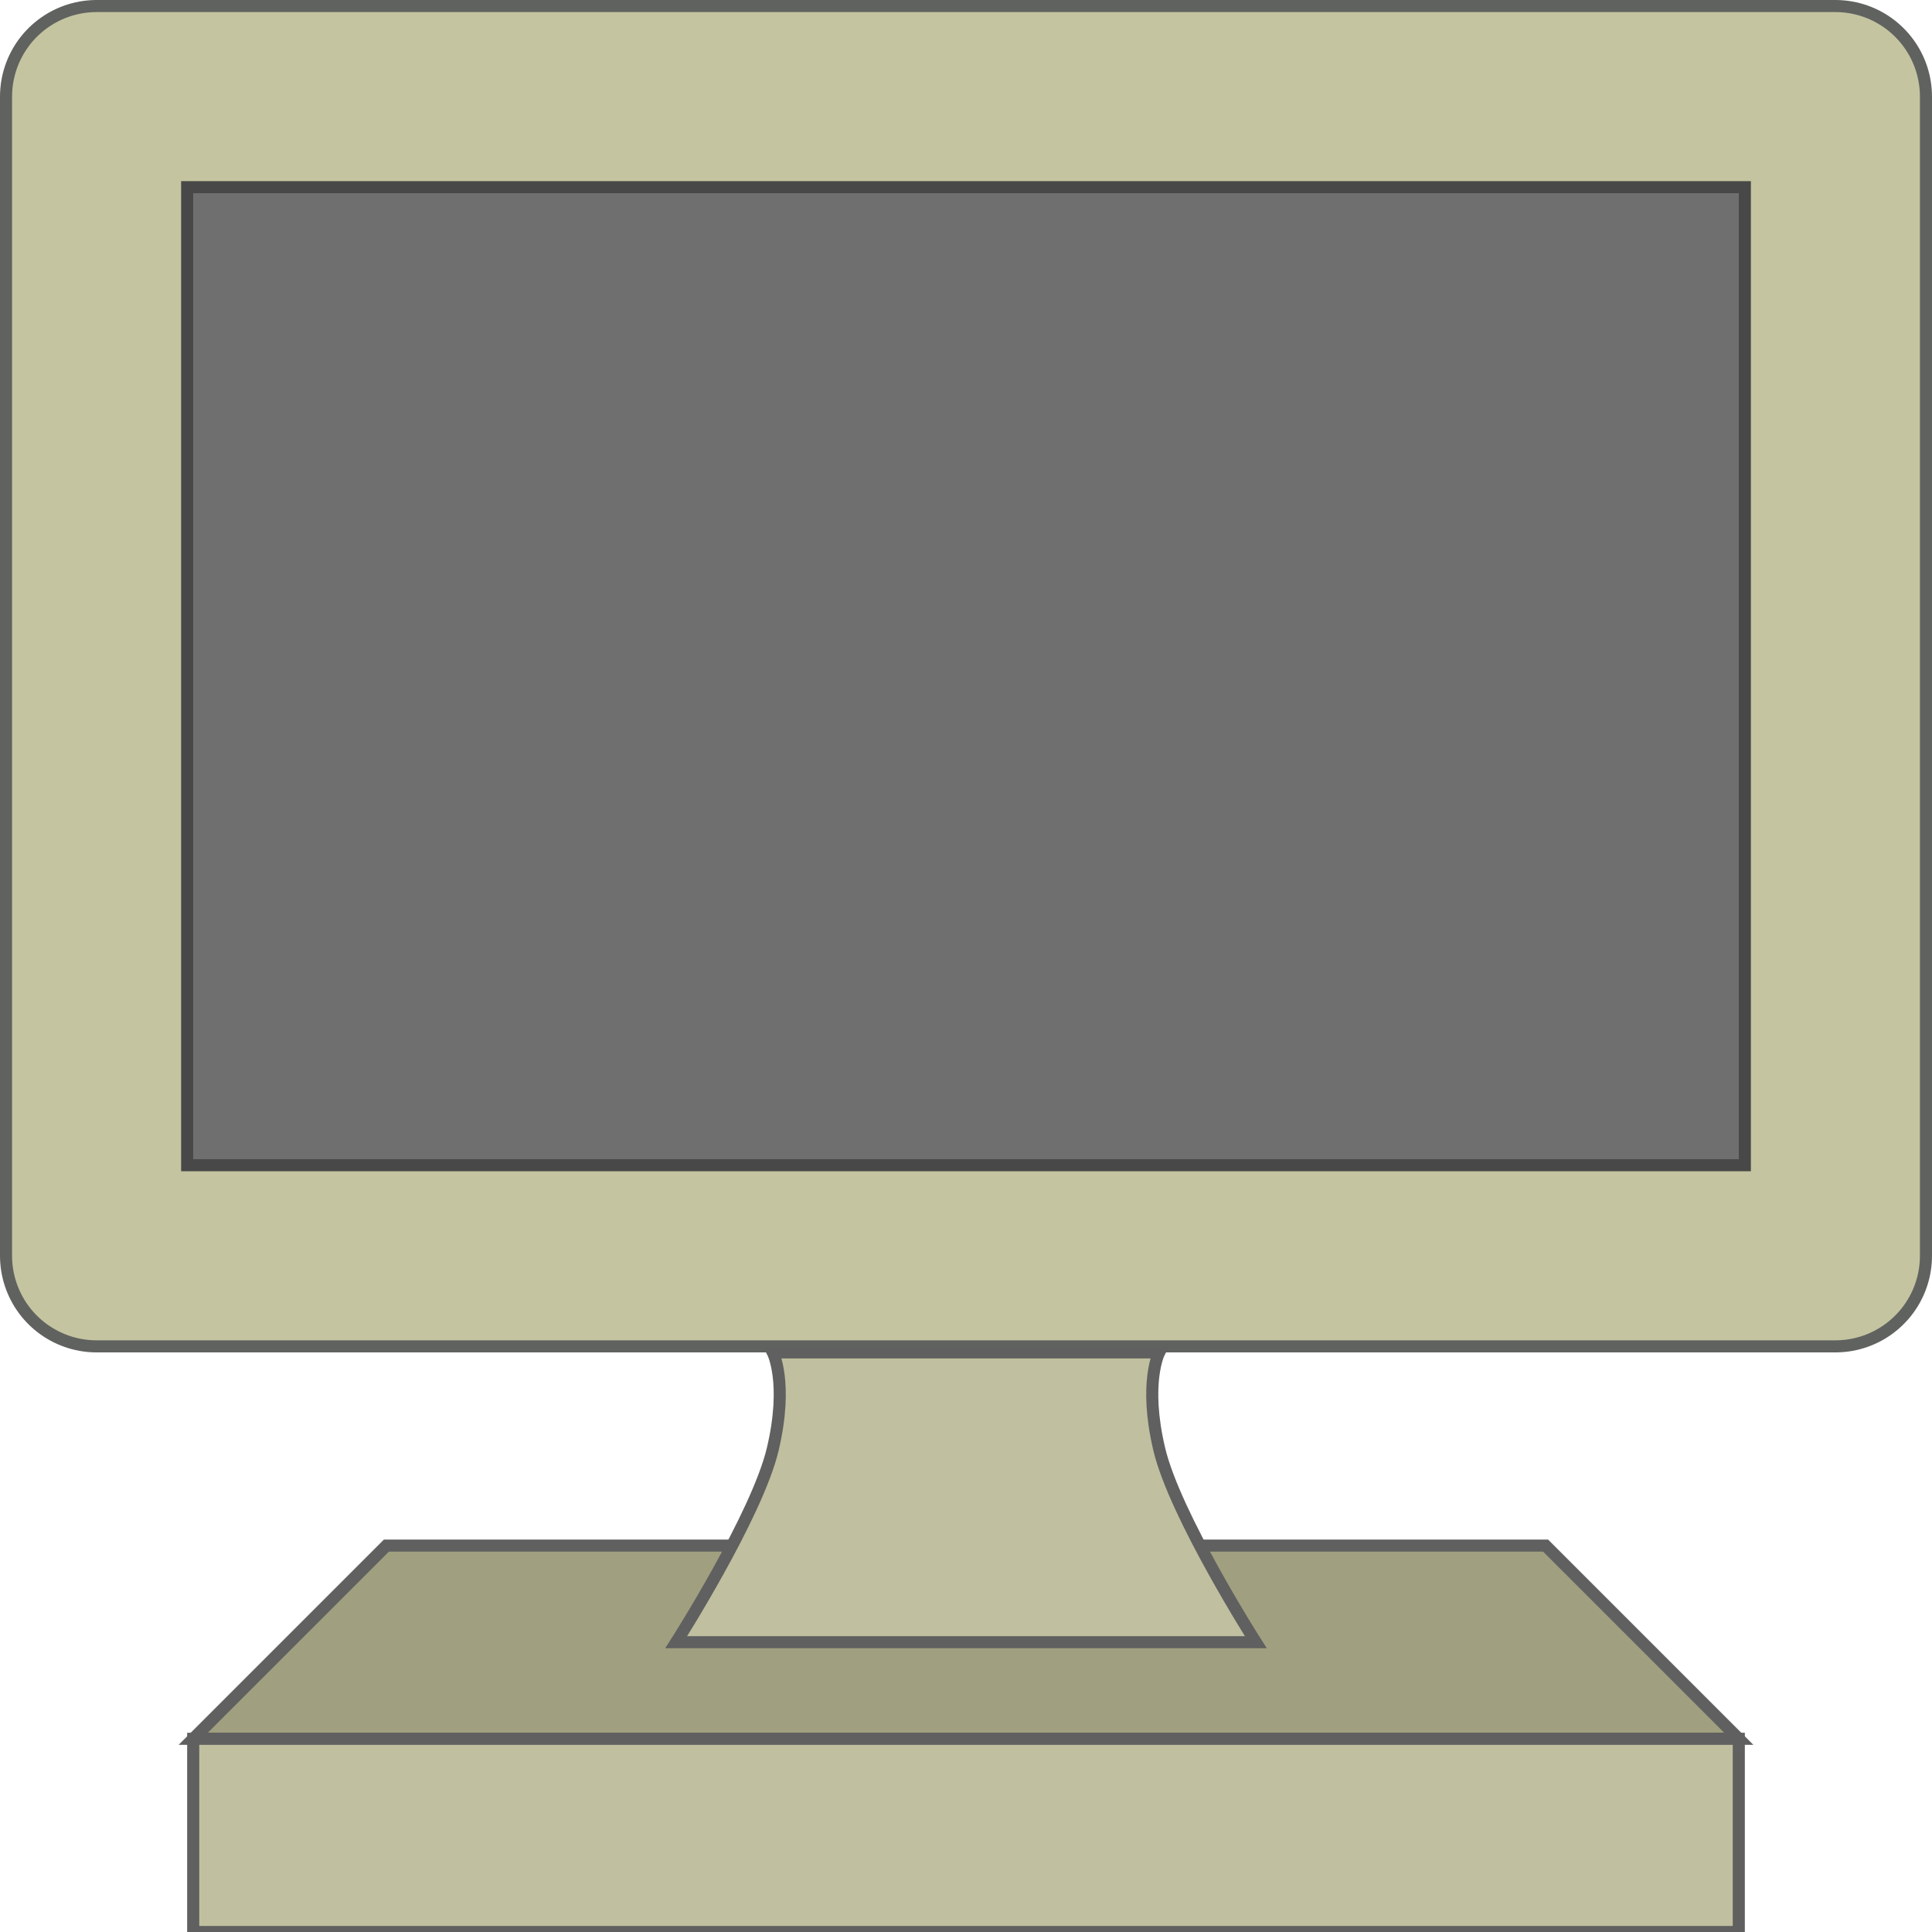 <?xml version="1.0" encoding="UTF-8"?>
<!-- Created with Inkscape (http://www.inkscape.org/) -->
<svg id="svg3039" width="20" height="20" version="1.1" xmlns="http://www.w3.org/2000/svg" xmlns:cc="http://creativecommons.org/ns#" xmlns:dc="http://purl.org/dc/elements/1.1/" xmlns:rdf="http://www.w3.org/1999/02/22-rdf-syntax-ns#">
 <g id="layer1" transform="translate(0,4)">
  <path id="path6162" d="m1-3v12h18v-12z" fill="none" stroke="#606260" stroke-linejoin="round" stroke-width="2"/>
  <path id="path6138" transform="translate(0,-4)" d="m1 1v12h18v-12z" fill="#404040" fill-opacity=".753" filter="url(#filter6218)" stroke="#c4c4a0" stroke-linejoin="round" stroke-width="1.75"/>
  <path id="path6156" transform="translate(0,-4)" d="m2 18 2-2h12l2 2z" fill="#a0a080" filter="url(#filter6178)" stroke="#606060" stroke-width=".125"/>
  <path id="path6158" transform="translate(0,-4)" d="m2 18v2h16v-2z" fill="#c0c0a0" filter="url(#filter6226)" stroke="#606060" stroke-width=".125"/>
  <path id="path6160" transform="translate(0,-4)" d="m7 17h6s-0.838-1.313-1-2 0-1 0-1h-4s0.162 0.313 0 1-1 2-1 2z" fill="#c0c0a0" filter="url(#filter6186)" stroke="#606060" stroke-width=".125"/>
 </g>
</svg>
